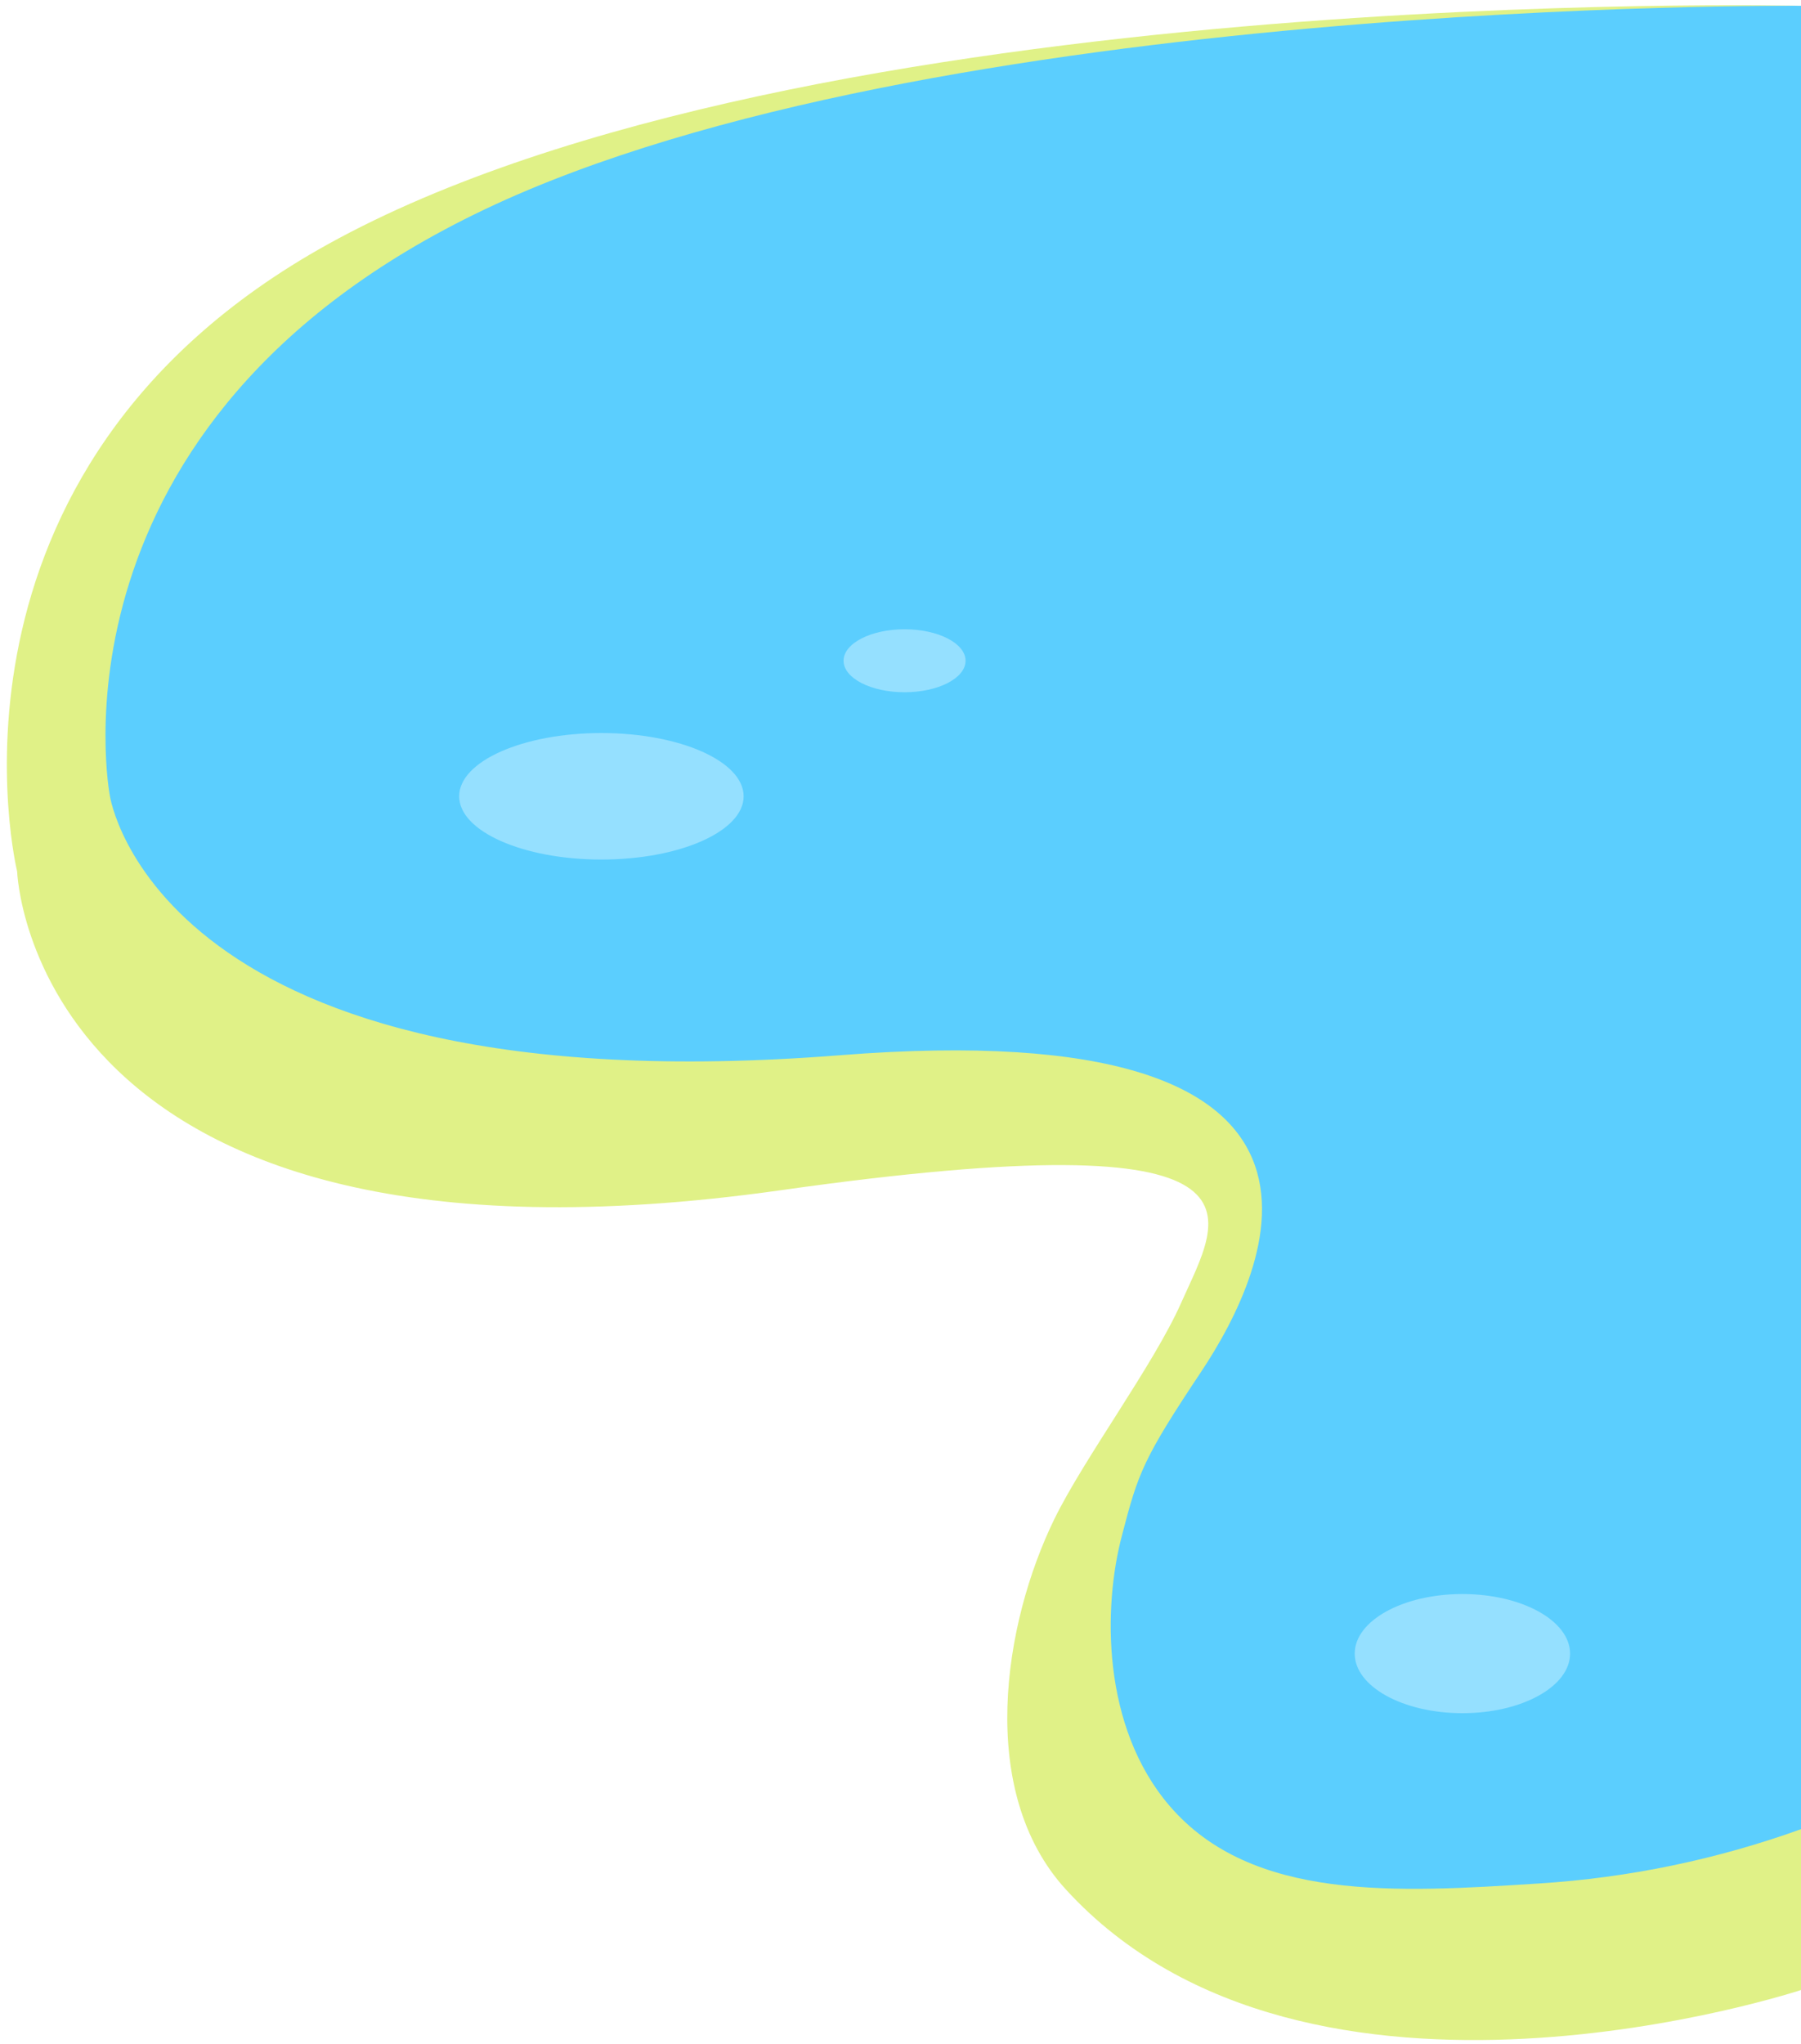 <svg width="186" height="211" viewBox="0 0 186 211" fill="none" xmlns="http://www.w3.org/2000/svg">
<g clip-path="url(#clip0_1232_20548)">
<mask id="mask0_1232_20548" style="mask-type:luminance" maskUnits="userSpaceOnUse" x="-172" y="-718" width="402" height="1897">
<path d="M230 -718H-172V1178.65H230V-718Z" fill="white"/>
</mask>
<g mask="url(#mask0_1232_20548)">
<path d="M186 0.599C186 0.599 82.81 -1.891 33.87 25.209C-8.35 48.579 1.77 89.959 1.77 89.959C1.77 89.959 3.21 133.799 80.61 122.869C133.31 115.419 126 125.449 121.99 134.479C119.14 140.909 111.99 150.479 108.89 156.809C103.63 167.569 100.83 184.939 110.08 195.049C135.08 222.349 186.15 205.379 186.15 205.379V161.319L186 0.599Z" fill="#E0F187"/>
<path d="M186 0.599C186 0.599 95.9 -0.161 50.09 21.599C3.8 43.599 11.35 82.159 11.35 82.159C11.35 82.159 16.1 114.489 86.76 108.929C143.54 104.469 131.11 131.019 124.04 141.619C118.04 150.619 117.55 152.049 115.89 158.429C113.89 165.919 113.78 178.269 120.8 186.429C129.29 196.299 144.23 195.369 158.91 194.429C168.213 193.845 177.385 191.94 186.15 188.769L186 178.999V0.599Z" fill="#5BCEFE"/>
<path d="M62.11 88.73C70.223 88.73 76.8 85.806 76.8 82.2C76.8 78.594 70.223 75.67 62.11 75.67C53.997 75.67 47.42 78.594 47.42 82.2C47.42 85.806 53.997 88.73 62.11 88.73Z" fill="#95E0FF"/>
<path d="M93.42 71.459C96.899 71.459 99.72 70.004 99.72 68.209C99.72 66.414 96.899 64.959 93.42 64.959C89.94 64.959 87.12 66.414 87.12 68.209C87.12 70.004 89.94 71.459 93.42 71.459Z" fill="#95E0FF"/>
<path d="M151.03 176.849C157.171 176.849 162.15 174.095 162.15 170.699C162.15 167.302 157.171 164.549 151.03 164.549C144.889 164.549 139.91 167.302 139.91 170.699C139.91 174.095 144.889 176.849 151.03 176.849Z" fill="#95E0FF"/>
</g>
</g>
<defs>
<clipPath id="clip0_1232_20548">
<rect width="402" height="1897" fill="white" transform="translate(-216 -686)"/>
</clipPath>
</defs>
</svg>
